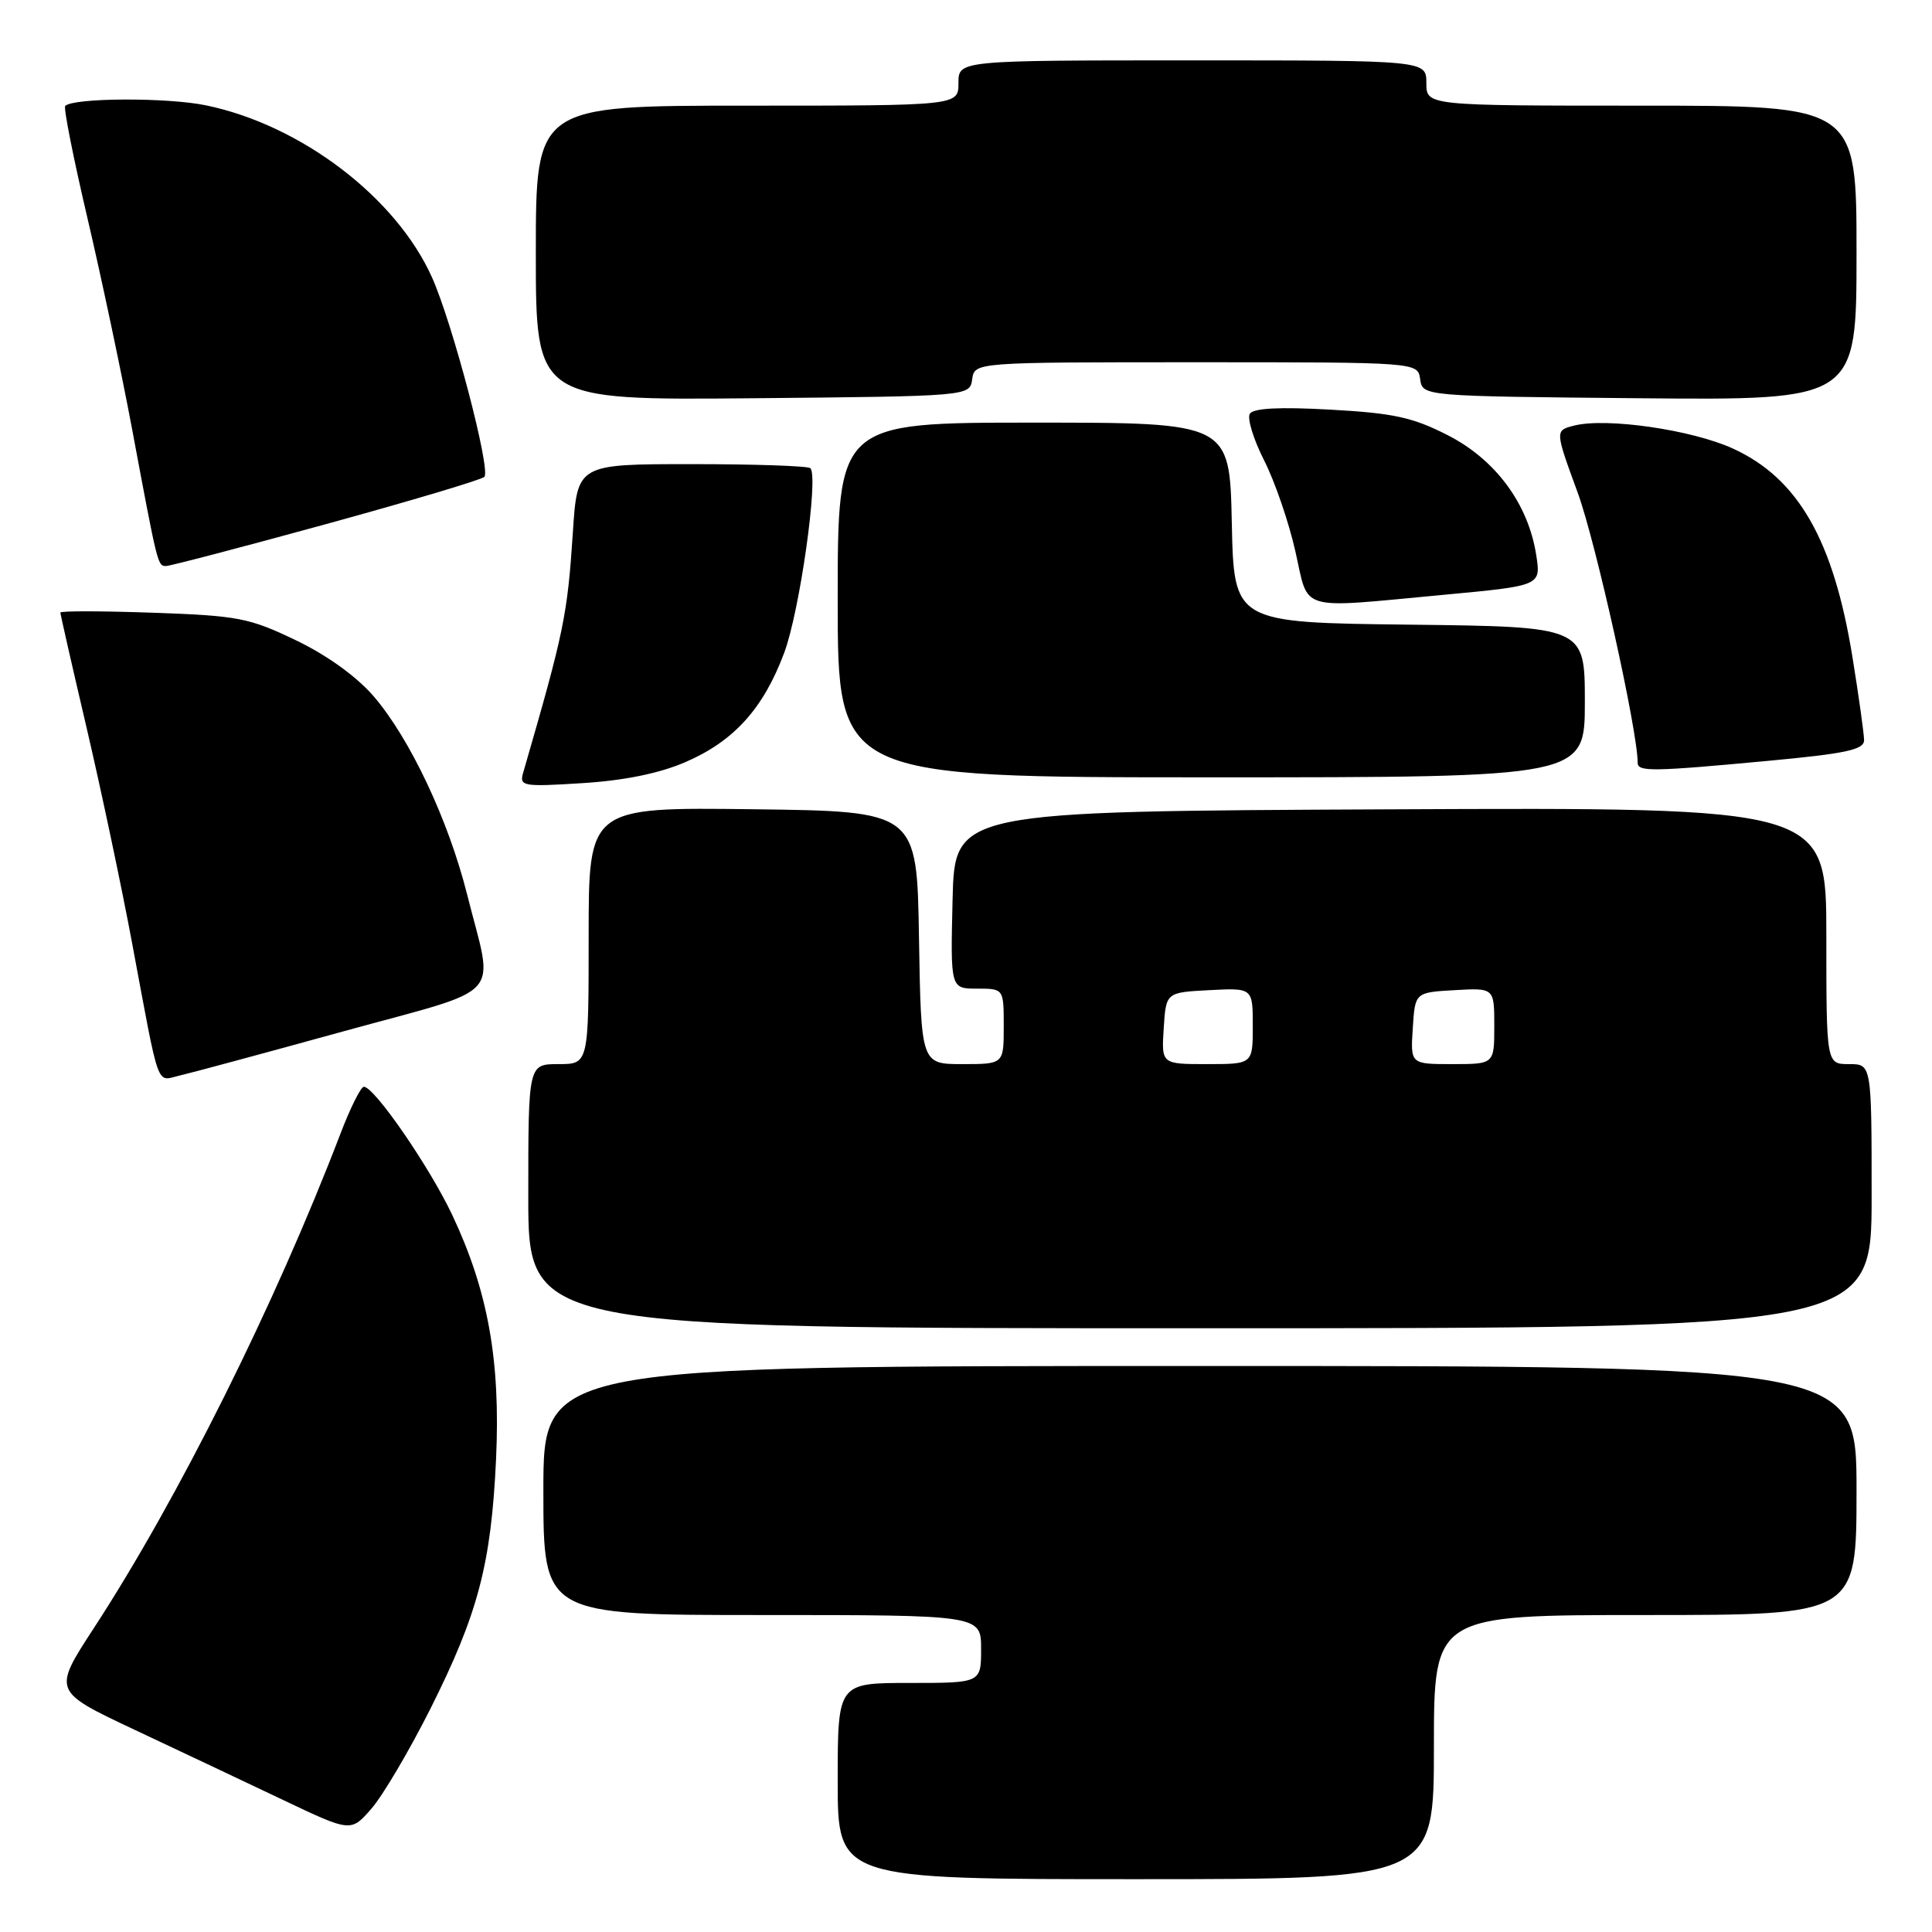 <?xml version="1.0" encoding="UTF-8" standalone="no"?>
<!DOCTYPE svg PUBLIC "-//W3C//DTD SVG 1.1//EN" "http://www.w3.org/Graphics/SVG/1.1/DTD/svg11.dtd" >
<svg xmlns="http://www.w3.org/2000/svg" xmlns:xlink="http://www.w3.org/1999/xlink" version="1.1" viewBox="0 0 256 256">
 <g >
 <path fill="currentColor"
d=" M 190.00 231.50 C 190.00 214.00 190.00 214.00 218.00 214.00 C 246.00 214.00 246.00 214.00 246.00 197.50 C 246.00 181.00 246.00 181.00 159.00 181.00 C 72.00 181.00 72.00 181.00 72.00 197.50 C 72.00 214.00 72.00 214.00 101.00 214.00 C 130.00 214.00 130.00 214.00 130.00 218.50 C 130.00 223.00 130.00 223.00 120.50 223.00 C 111.00 223.00 111.00 223.00 111.00 236.00 C 111.00 249.00 111.00 249.00 150.50 249.00 C 190.00 249.00 190.00 249.00 190.00 231.50 Z  M 56.99 226.50 C 63.35 213.84 65.08 207.27 65.73 193.35 C 66.33 180.28 64.67 171.05 59.91 160.96 C 56.88 154.56 49.60 144.00 48.21 144.00 C 47.82 144.00 46.41 146.81 45.10 150.25 C 36.44 172.87 23.63 198.56 12.43 215.74 C 6.99 224.09 6.99 224.09 17.74 229.16 C 23.66 231.94 32.55 236.15 37.50 238.50 C 46.50 242.78 46.50 242.78 49.23 239.64 C 50.73 237.91 54.22 232.00 56.99 226.50 Z  M 248.00 158.50 C 248.00 141.00 248.00 141.00 245.00 141.00 C 242.00 141.00 242.00 141.00 242.00 123.99 C 242.00 106.98 242.00 106.98 184.25 107.24 C 126.50 107.50 126.50 107.50 126.22 119.25 C 125.94 131.00 125.94 131.00 129.47 131.00 C 133.00 131.00 133.00 131.00 133.00 136.00 C 133.00 141.00 133.00 141.00 127.52 141.00 C 122.05 141.00 122.05 141.00 121.77 124.25 C 121.50 107.50 121.50 107.50 99.75 107.23 C 78.00 106.96 78.00 106.96 78.00 123.98 C 78.00 141.00 78.00 141.00 74.00 141.00 C 70.00 141.00 70.00 141.00 70.00 158.50 C 70.00 176.00 70.00 176.00 159.00 176.00 C 248.00 176.00 248.00 176.00 248.00 158.50 Z  M 45.50 136.66 C 67.28 130.66 65.45 132.69 61.89 118.50 C 59.41 108.65 54.33 97.88 49.52 92.27 C 47.26 89.65 43.34 86.82 39.19 84.83 C 33.03 81.87 31.54 81.58 20.25 81.19 C 13.51 80.95 8.00 80.94 8.00 81.17 C 8.00 81.39 9.57 88.31 11.50 96.54 C 13.42 104.77 16.13 117.58 17.51 125.00 C 21.21 144.79 20.65 143.24 23.79 142.52 C 25.28 142.18 35.05 139.54 45.50 136.66 Z  M 90.78 101.00 C 97.23 98.23 101.15 93.90 103.91 86.50 C 105.96 81.04 108.49 63.16 107.38 62.04 C 107.08 61.74 100.01 61.50 91.67 61.50 C 76.50 61.50 76.50 61.50 75.91 70.50 C 75.18 81.60 74.76 83.61 69.32 102.40 C 68.80 104.18 69.27 104.27 77.16 103.77 C 82.67 103.43 87.35 102.48 90.78 101.00 Z  M 210.00 93.02 C 210.00 83.04 210.00 83.04 186.75 82.77 C 163.50 82.50 163.50 82.50 163.22 69.25 C 162.94 56.00 162.94 56.00 136.97 56.00 C 111.00 56.00 111.00 56.00 111.00 79.50 C 111.00 103.00 111.00 103.00 160.50 103.00 C 210.00 103.00 210.00 103.00 210.00 93.02 Z  M 234.25 100.82 C 244.65 99.85 247.00 99.34 247.00 98.07 C 246.99 97.20 246.30 92.26 245.46 87.07 C 242.95 71.55 238.26 63.38 229.61 59.43 C 224.18 56.95 212.87 55.31 208.60 56.39 C 206.03 57.03 206.03 57.03 209.05 65.27 C 211.45 71.83 217.00 96.81 217.00 101.07 C 217.00 102.28 218.93 102.25 234.25 100.82 Z  M 191.35 78.81 C 204.19 77.61 204.19 77.61 203.56 73.56 C 202.51 66.78 198.19 60.92 191.86 57.68 C 187.19 55.29 184.64 54.74 176.28 54.28 C 169.54 53.90 166.07 54.08 165.61 54.83 C 165.23 55.43 166.09 58.21 167.50 61.00 C 168.92 63.79 170.78 69.21 171.64 73.04 C 173.48 81.16 171.71 80.64 191.35 78.81 Z  M 43.23 69.44 C 54.38 66.38 63.80 63.57 64.18 63.19 C 65.07 62.28 59.96 42.81 57.24 36.75 C 52.49 26.16 39.90 16.57 27.30 13.96 C 22.16 12.89 9.69 12.95 8.64 14.04 C 8.40 14.30 9.74 21.02 11.61 29.00 C 13.48 36.98 16.14 49.58 17.53 57.00 C 20.89 74.97 20.89 75.00 22.00 75.00 C 22.53 75.00 32.08 72.50 43.23 69.44 Z  M 128.82 50.25 C 129.14 48.00 129.14 48.00 158.50 48.00 C 187.86 48.00 187.86 48.00 188.18 50.25 C 188.50 52.50 188.50 52.50 217.25 52.77 C 246.00 53.03 246.00 53.03 246.00 33.52 C 246.00 14.00 246.00 14.00 217.50 14.00 C 189.00 14.00 189.00 14.00 189.00 11.00 C 189.00 8.00 189.00 8.00 158.00 8.00 C 127.00 8.00 127.00 8.00 127.00 11.00 C 127.00 14.00 127.00 14.00 99.00 14.00 C 71.00 14.00 71.00 14.00 71.00 33.52 C 71.00 53.03 71.00 53.03 99.75 52.77 C 128.50 52.50 128.50 52.50 128.82 50.25 Z  M 154.20 136.25 C 154.50 131.50 154.50 131.50 160.25 131.20 C 166.00 130.90 166.00 130.90 166.00 135.95 C 166.00 141.00 166.00 141.00 159.95 141.00 C 153.89 141.00 153.89 141.00 154.20 136.25 Z  M 187.20 136.25 C 187.50 131.50 187.50 131.50 192.75 131.20 C 198.00 130.90 198.00 130.90 198.00 135.95 C 198.00 141.00 198.00 141.00 192.45 141.00 C 186.89 141.00 186.89 141.00 187.20 136.25 Z "/>
</g>
</svg>